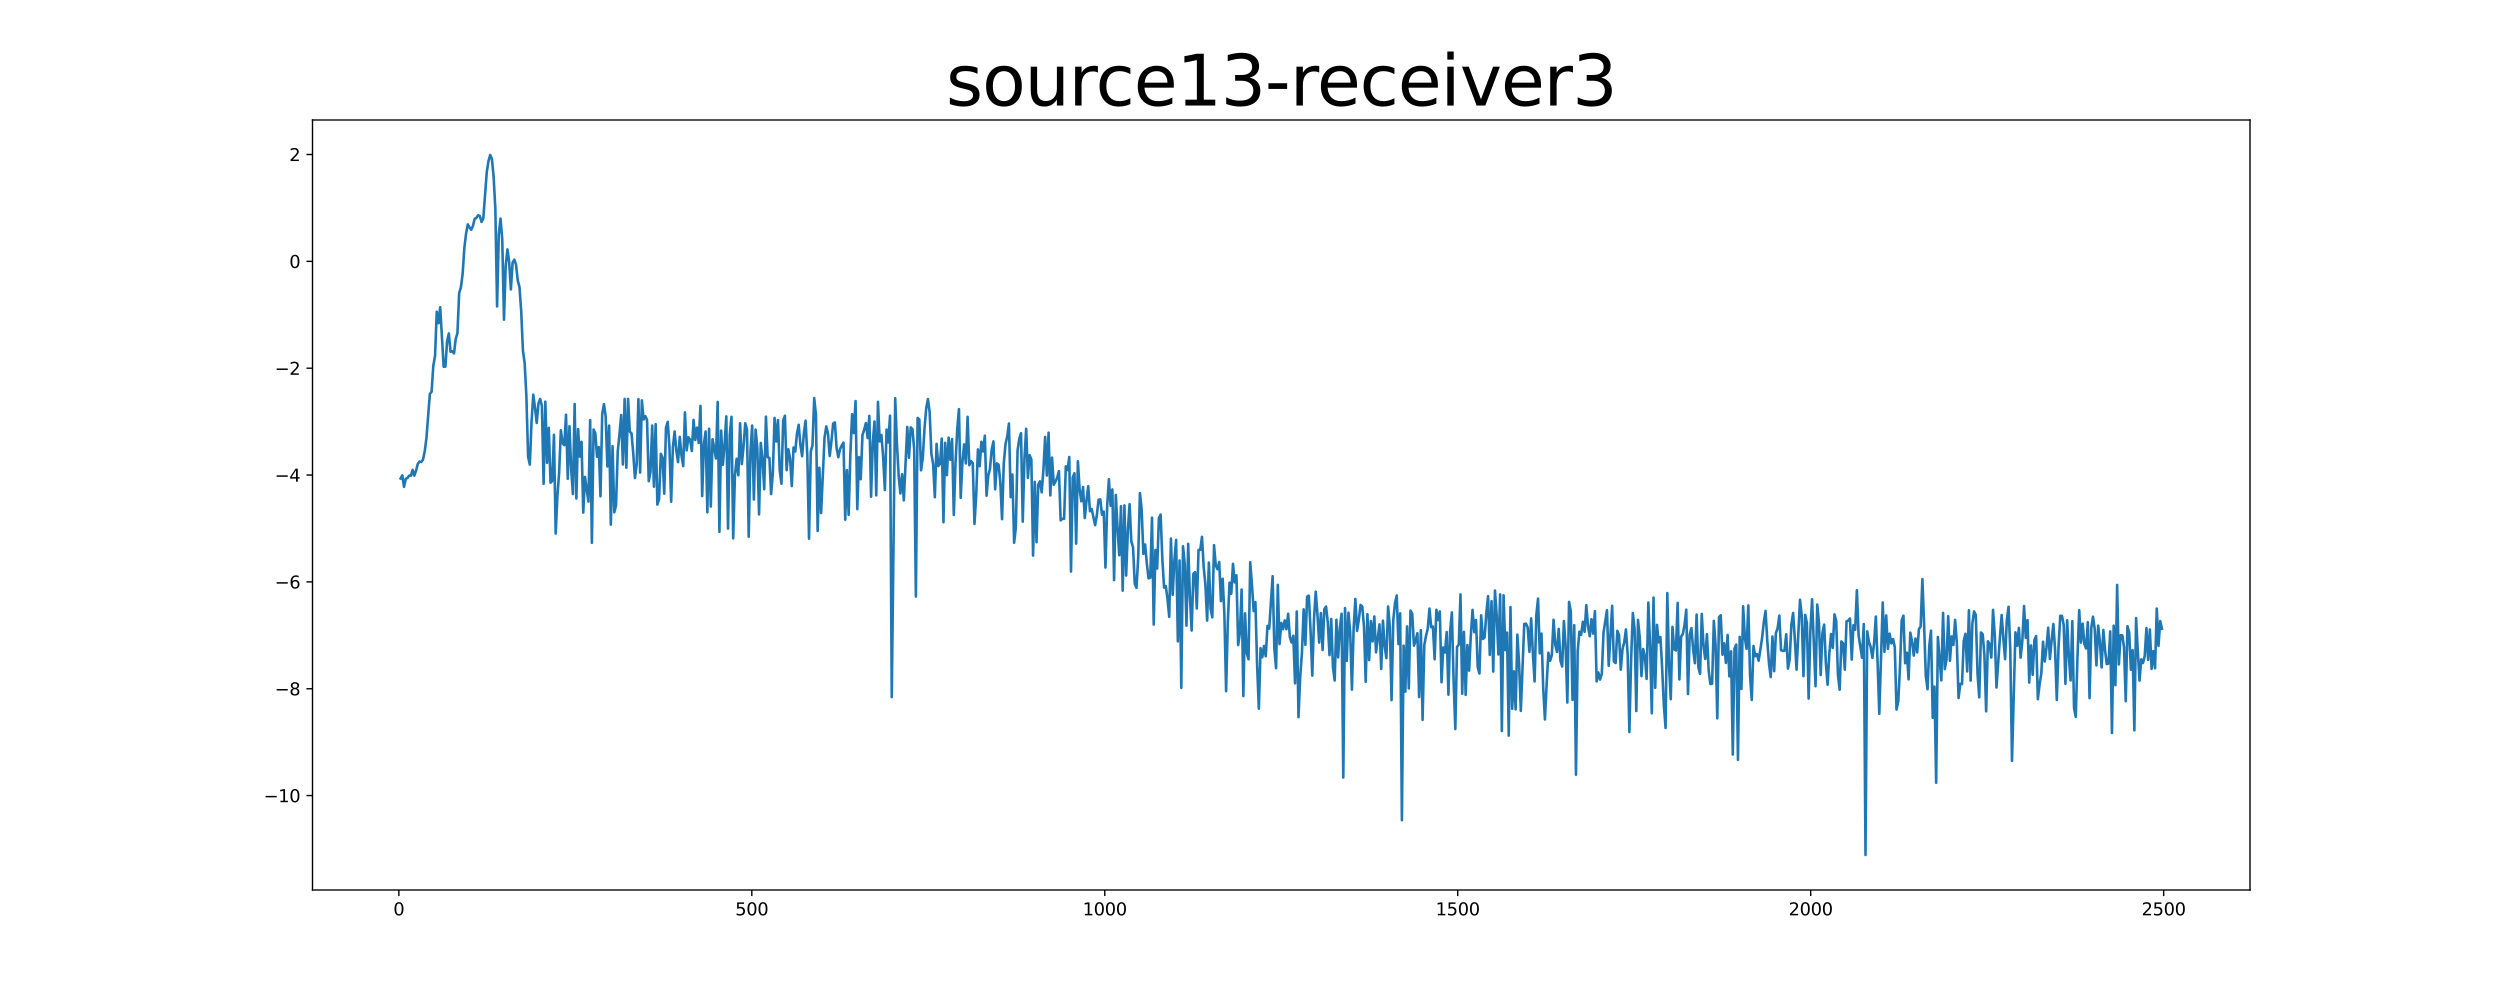 <?xml version="1.0" encoding="utf-8" standalone="no"?>
<!DOCTYPE svg PUBLIC "-//W3C//DTD SVG 1.1//EN"
  "http://www.w3.org/Graphics/SVG/1.1/DTD/svg11.dtd">
<svg xmlns:xlink="http://www.w3.org/1999/xlink" width="1440pt" height="576pt" viewBox="0 0 1440 576" xmlns="http://www.w3.org/2000/svg" version="1.1">
 <defs>
  <style type="text/css">*{stroke-linejoin: round; stroke-linecap: butt}</style>
 </defs>
 <g id="figure_1">
  <g id="patch_1">
   <path d="M 0 576 
L 1440 576 
L 1440 0 
L 0 0 
z
" style="fill: #ffffff"/>
  </g>
  <g id="axes_1">
   <g id="patch_2">
    <path d="M 180 512.64 
L 1296 512.64 
L 1296 69.12 
L 180 69.12 
z
" style="fill: #ffffff"/>
   </g>
   <g id="matplotlib.axis_1">
    <g id="xtick_1">
     <g id="line2d_1">
      <defs>
       <path id="m4613273166" d="M 0 0 
L 0 3.5 
" style="stroke: #000000; stroke-width: 0.8"/>
      </defs>
      <g>
       <use xlink:href="#m4613273166" x="229.735" y="512.64" style="stroke: #000000; stroke-width: 0.8"/>
      </g>
     </g>
     <g id="text_1">
      <!-- 0 -->
      <g transform="translate(226.553 527.238) scale(0.1 -0.1)">
       <defs>
        <path id="DejaVuSans-30" d="M 2034 4250 
Q 1547 4250 1301 3770 
Q 1056 3291 1056 2328 
Q 1056 1369 1301 889 
Q 1547 409 2034 409 
Q 2525 409 2770 889 
Q 3016 1369 3016 2328 
Q 3016 3291 2770 3770 
Q 2525 4250 2034 4250 
z
M 2034 4750 
Q 2819 4750 3233 4129 
Q 3647 3509 3647 2328 
Q 3647 1150 3233 529 
Q 2819 -91 2034 -91 
Q 1250 -91 836 529 
Q 422 1150 422 2328 
Q 422 3509 836 4129 
Q 1250 4750 2034 4750 
z
" transform="scale(0.016)"/>
       </defs>
       <use xlink:href="#DejaVuSans-30"/>
      </g>
     </g>
    </g>
    <g id="xtick_2">
     <g id="line2d_2">
      <g>
       <use xlink:href="#m4613273166" x="433.041" y="512.64" style="stroke: #000000; stroke-width: 0.8"/>
      </g>
     </g>
     <g id="text_2">
      <!-- 500 -->
      <g transform="translate(423.497 527.238) scale(0.1 -0.1)">
       <defs>
        <path id="DejaVuSans-35" d="M 691 4666 
L 3169 4666 
L 3169 4134 
L 1269 4134 
L 1269 2991 
Q 1406 3038 1543 3061 
Q 1681 3084 1819 3084 
Q 2600 3084 3056 2656 
Q 3513 2228 3513 1497 
Q 3513 744 3044 326 
Q 2575 -91 1722 -91 
Q 1428 -91 1123 -41 
Q 819 9 494 109 
L 494 744 
Q 775 591 1075 516 
Q 1375 441 1709 441 
Q 2250 441 2565 725 
Q 2881 1009 2881 1497 
Q 2881 1984 2565 2268 
Q 2250 2553 1709 2553 
Q 1456 2553 1204 2497 
Q 953 2441 691 2322 
L 691 4666 
z
" transform="scale(0.016)"/>
       </defs>
       <use xlink:href="#DejaVuSans-35"/>
       <use xlink:href="#DejaVuSans-30" x="63.623"/>
       <use xlink:href="#DejaVuSans-30" x="127.246"/>
      </g>
     </g>
    </g>
    <g id="xtick_3">
     <g id="line2d_3">
      <g>
       <use xlink:href="#m4613273166" x="636.347" y="512.64" style="stroke: #000000; stroke-width: 0.8"/>
      </g>
     </g>
     <g id="text_3">
      <!-- 1000 -->
      <g transform="translate(623.622 527.238) scale(0.1 -0.1)">
       <defs>
        <path id="DejaVuSans-31" d="M 794 531 
L 1825 531 
L 1825 4091 
L 703 3866 
L 703 4441 
L 1819 4666 
L 2450 4666 
L 2450 531 
L 3481 531 
L 3481 0 
L 794 0 
L 794 531 
z
" transform="scale(0.016)"/>
       </defs>
       <use xlink:href="#DejaVuSans-31"/>
       <use xlink:href="#DejaVuSans-30" x="63.623"/>
       <use xlink:href="#DejaVuSans-30" x="127.246"/>
       <use xlink:href="#DejaVuSans-30" x="190.869"/>
      </g>
     </g>
    </g>
    <g id="xtick_4">
     <g id="line2d_4">
      <g>
       <use xlink:href="#m4613273166" x="839.653" y="512.64" style="stroke: #000000; stroke-width: 0.8"/>
      </g>
     </g>
     <g id="text_4">
      <!-- 1500 -->
      <g transform="translate(826.928 527.238) scale(0.1 -0.1)">
       <use xlink:href="#DejaVuSans-31"/>
       <use xlink:href="#DejaVuSans-35" x="63.623"/>
       <use xlink:href="#DejaVuSans-30" x="127.246"/>
       <use xlink:href="#DejaVuSans-30" x="190.869"/>
      </g>
     </g>
    </g>
    <g id="xtick_5">
     <g id="line2d_5">
      <g>
       <use xlink:href="#m4613273166" x="1042.959" y="512.64" style="stroke: #000000; stroke-width: 0.8"/>
      </g>
     </g>
     <g id="text_5">
      <!-- 2000 -->
      <g transform="translate(1030.234 527.238) scale(0.1 -0.1)">
       <defs>
        <path id="DejaVuSans-32" d="M 1228 531 
L 3431 531 
L 3431 0 
L 469 0 
L 469 531 
Q 828 903 1448 1529 
Q 2069 2156 2228 2338 
Q 2531 2678 2651 2914 
Q 2772 3150 2772 3378 
Q 2772 3750 2511 3984 
Q 2250 4219 1831 4219 
Q 1534 4219 1204 4116 
Q 875 4013 500 3803 
L 500 4441 
Q 881 4594 1212 4672 
Q 1544 4750 1819 4750 
Q 2544 4750 2975 4387 
Q 3406 4025 3406 3419 
Q 3406 3131 3298 2873 
Q 3191 2616 2906 2266 
Q 2828 2175 2409 1742 
Q 1991 1309 1228 531 
z
" transform="scale(0.016)"/>
       </defs>
       <use xlink:href="#DejaVuSans-32"/>
       <use xlink:href="#DejaVuSans-30" x="63.623"/>
       <use xlink:href="#DejaVuSans-30" x="127.246"/>
       <use xlink:href="#DejaVuSans-30" x="190.869"/>
      </g>
     </g>
    </g>
    <g id="xtick_6">
     <g id="line2d_6">
      <g>
       <use xlink:href="#m4613273166" x="1246.265" y="512.64" style="stroke: #000000; stroke-width: 0.8"/>
      </g>
     </g>
     <g id="text_6">
      <!-- 2500 -->
      <g transform="translate(1233.54 527.238) scale(0.1 -0.1)">
       <use xlink:href="#DejaVuSans-32"/>
       <use xlink:href="#DejaVuSans-35" x="63.623"/>
       <use xlink:href="#DejaVuSans-30" x="127.246"/>
       <use xlink:href="#DejaVuSans-30" x="190.869"/>
      </g>
     </g>
    </g>
   </g>
   <g id="matplotlib.axis_2">
    <g id="ytick_1">
     <g id="line2d_7">
      <defs>
       <path id="mbf1275a3af" d="M 0 0 
L -3.5 0 
" style="stroke: #000000; stroke-width: 0.8"/>
      </defs>
      <g>
       <use xlink:href="#mbf1275a3af" x="180" y="458.258" style="stroke: #000000; stroke-width: 0.8"/>
      </g>
     </g>
     <g id="text_7">
      <!-- −10 -->
      <g transform="translate(151.895 462.058) scale(0.1 -0.1)">
       <defs>
        <path id="DejaVuSans-2212" d="M 678 2272 
L 4684 2272 
L 4684 1741 
L 678 1741 
L 678 2272 
z
" transform="scale(0.016)"/>
       </defs>
       <use xlink:href="#DejaVuSans-2212"/>
       <use xlink:href="#DejaVuSans-31" x="83.789"/>
       <use xlink:href="#DejaVuSans-30" x="147.412"/>
      </g>
     </g>
    </g>
    <g id="ytick_2">
     <g id="line2d_8">
      <g>
       <use xlink:href="#mbf1275a3af" x="180" y="396.714" style="stroke: #000000; stroke-width: 0.8"/>
      </g>
     </g>
     <g id="text_8">
      <!-- −8 -->
      <g transform="translate(158.258 400.513) scale(0.1 -0.1)">
       <defs>
        <path id="DejaVuSans-38" d="M 2034 2216 
Q 1584 2216 1326 1975 
Q 1069 1734 1069 1313 
Q 1069 891 1326 650 
Q 1584 409 2034 409 
Q 2484 409 2743 651 
Q 3003 894 3003 1313 
Q 3003 1734 2745 1975 
Q 2488 2216 2034 2216 
z
M 1403 2484 
Q 997 2584 770 2862 
Q 544 3141 544 3541 
Q 544 4100 942 4425 
Q 1341 4750 2034 4750 
Q 2731 4750 3128 4425 
Q 3525 4100 3525 3541 
Q 3525 3141 3298 2862 
Q 3072 2584 2669 2484 
Q 3125 2378 3379 2068 
Q 3634 1759 3634 1313 
Q 3634 634 3220 271 
Q 2806 -91 2034 -91 
Q 1263 -91 848 271 
Q 434 634 434 1313 
Q 434 1759 690 2068 
Q 947 2378 1403 2484 
z
M 1172 3481 
Q 1172 3119 1398 2916 
Q 1625 2713 2034 2713 
Q 2441 2713 2670 2916 
Q 2900 3119 2900 3481 
Q 2900 3844 2670 4047 
Q 2441 4250 2034 4250 
Q 1625 4250 1398 4047 
Q 1172 3844 1172 3481 
z
" transform="scale(0.016)"/>
       </defs>
       <use xlink:href="#DejaVuSans-2212"/>
       <use xlink:href="#DejaVuSans-38" x="83.789"/>
      </g>
     </g>
    </g>
    <g id="ytick_3">
     <g id="line2d_9">
      <g>
       <use xlink:href="#mbf1275a3af" x="180" y="335.17" style="stroke: #000000; stroke-width: 0.8"/>
      </g>
     </g>
     <g id="text_9">
      <!-- −6 -->
      <g transform="translate(158.258 338.969) scale(0.1 -0.1)">
       <defs>
        <path id="DejaVuSans-36" d="M 2113 2584 
Q 1688 2584 1439 2293 
Q 1191 2003 1191 1497 
Q 1191 994 1439 701 
Q 1688 409 2113 409 
Q 2538 409 2786 701 
Q 3034 994 3034 1497 
Q 3034 2003 2786 2293 
Q 2538 2584 2113 2584 
z
M 3366 4563 
L 3366 3988 
Q 3128 4100 2886 4159 
Q 2644 4219 2406 4219 
Q 1781 4219 1451 3797 
Q 1122 3375 1075 2522 
Q 1259 2794 1537 2939 
Q 1816 3084 2150 3084 
Q 2853 3084 3261 2657 
Q 3669 2231 3669 1497 
Q 3669 778 3244 343 
Q 2819 -91 2113 -91 
Q 1303 -91 875 529 
Q 447 1150 447 2328 
Q 447 3434 972 4092 
Q 1497 4750 2381 4750 
Q 2619 4750 2861 4703 
Q 3103 4656 3366 4563 
z
" transform="scale(0.016)"/>
       </defs>
       <use xlink:href="#DejaVuSans-2212"/>
       <use xlink:href="#DejaVuSans-36" x="83.789"/>
      </g>
     </g>
    </g>
    <g id="ytick_4">
     <g id="line2d_10">
      <g>
       <use xlink:href="#mbf1275a3af" x="180" y="273.626" style="stroke: #000000; stroke-width: 0.8"/>
      </g>
     </g>
     <g id="text_10">
      <!-- −4 -->
      <g transform="translate(158.258 277.425) scale(0.1 -0.1)">
       <defs>
        <path id="DejaVuSans-34" d="M 2419 4116 
L 825 1625 
L 2419 1625 
L 2419 4116 
z
M 2253 4666 
L 3047 4666 
L 3047 1625 
L 3713 1625 
L 3713 1100 
L 3047 1100 
L 3047 0 
L 2419 0 
L 2419 1100 
L 313 1100 
L 313 1709 
L 2253 4666 
z
" transform="scale(0.016)"/>
       </defs>
       <use xlink:href="#DejaVuSans-2212"/>
       <use xlink:href="#DejaVuSans-34" x="83.789"/>
      </g>
     </g>
    </g>
    <g id="ytick_5">
     <g id="line2d_11">
      <g>
       <use xlink:href="#mbf1275a3af" x="180" y="212.082" style="stroke: #000000; stroke-width: 0.8"/>
      </g>
     </g>
     <g id="text_11">
      <!-- −2 -->
      <g transform="translate(158.258 215.881) scale(0.1 -0.1)">
       <use xlink:href="#DejaVuSans-2212"/>
       <use xlink:href="#DejaVuSans-32" x="83.789"/>
      </g>
     </g>
    </g>
    <g id="ytick_6">
     <g id="line2d_12">
      <g>
       <use xlink:href="#mbf1275a3af" x="180" y="150.537" style="stroke: #000000; stroke-width: 0.8"/>
      </g>
     </g>
     <g id="text_12">
      <!-- 0 -->
      <g transform="translate(166.637 154.337) scale(0.1 -0.1)">
       <use xlink:href="#DejaVuSans-30"/>
      </g>
     </g>
    </g>
    <g id="ytick_7">
     <g id="line2d_13">
      <g>
       <use xlink:href="#mbf1275a3af" x="180" y="88.993" style="stroke: #000000; stroke-width: 0.8"/>
      </g>
     </g>
     <g id="text_13">
      <!-- 2 -->
      <g transform="translate(166.637 92.792) scale(0.1 -0.1)">
       <use xlink:href="#DejaVuSans-32"/>
      </g>
     </g>
    </g>
   </g>
   <g id="line2d_14">
    <path d="M 230.727 275.616 
L 231.72 273.805 
L 232.713 280.452 
L 233.705 275.854 
L 234.698 275.276 
L 235.691 273.962 
L 236.684 273.976 
L 237.676 270.625 
L 238.669 273.94 
L 239.662 271.049 
L 240.654 267.219 
L 241.647 265.867 
L 242.64 266.117 
L 243.632 264.792 
L 244.625 260.074 
L 245.618 252.399 
L 247.603 226.921 
L 248.596 225.664 
L 249.589 210.634 
L 250.581 205.071 
L 251.574 179.538 
L 252.567 186.148 
L 253.56 176.986 
L 255.545 211.221 
L 256.538 211.164 
L 257.53 196.509 
L 258.523 192.07 
L 259.516 202.626 
L 260.508 202.323 
L 261.501 203.585 
L 262.494 195.269 
L 263.487 191.807 
L 264.479 168.723 
L 265.472 165.566 
L 266.465 157.926 
L 267.457 142.829 
L 268.45 134.64 
L 269.443 129.23 
L 270.436 130.998 
L 271.428 132.33 
L 272.421 130.073 
L 273.414 126.033 
L 274.406 125.492 
L 275.399 123.949 
L 276.392 124.443 
L 277.384 127.847 
L 278.377 125.806 
L 280.363 99.285 
L 281.355 92.773 
L 282.348 89.28 
L 283.341 91.595 
L 284.333 101.843 
L 285.326 120.62 
L 286.319 176.502 
L 287.312 134.793 
L 288.304 125.926 
L 289.297 137.912 
L 290.29 184.144 
L 291.282 153.213 
L 292.275 143.647 
L 293.268 150.799 
L 294.26 166.701 
L 295.253 151.251 
L 296.246 149.586 
L 297.239 152.446 
L 298.231 161.569 
L 299.224 165.359 
L 300.217 179.361 
L 301.209 201.913 
L 302.202 209.262 
L 303.195 228.208 
L 304.188 263.118 
L 305.18 267.603 
L 306.173 242.84 
L 307.166 227.322 
L 308.158 234.778 
L 309.151 243.618 
L 310.144 232.434 
L 311.136 229.789 
L 312.129 233.797 
L 313.122 278.703 
L 314.115 231.35 
L 315.107 266.574 
L 316.1 246.42 
L 317.093 278.029 
L 318.085 276.961 
L 319.078 250.458 
L 320.071 307.296 
L 321.064 285.656 
L 322.056 272.347 
L 323.049 247.849 
L 324.042 255.267 
L 325.034 256.419 
L 326.027 238.868 
L 327.02 275.746 
L 328.012 245.495 
L 329.005 270.502 
L 329.998 284.583 
L 330.991 232.709 
L 331.983 287.124 
L 332.976 247.135 
L 333.969 263.009 
L 334.961 254.509 
L 335.954 295.255 
L 336.947 274.706 
L 338.932 288.95 
L 339.925 241.991 
L 340.918 312.683 
L 341.91 247.398 
L 342.903 249.509 
L 343.896 263.096 
L 344.888 257.527 
L 345.881 285.869 
L 346.874 238.488 
L 347.867 232.773 
L 348.859 239.749 
L 349.852 268.672 
L 350.845 245.151 
L 351.837 302.169 
L 352.83 257.004 
L 353.823 295.113 
L 354.816 291.173 
L 355.808 260.097 
L 356.801 250.311 
L 357.794 239.056 
L 358.786 267.546 
L 359.779 229.775 
L 360.772 269.396 
L 361.764 229.796 
L 362.757 248.664 
L 363.75 249.56 
L 364.743 261.113 
L 365.735 275.357 
L 366.728 267.47 
L 367.721 229.894 
L 368.713 272.201 
L 369.706 230.591 
L 370.699 241.619 
L 371.692 239.67 
L 372.684 241.824 
L 373.677 277.164 
L 374.67 271.854 
L 375.662 245.107 
L 376.655 280.309 
L 377.648 244.3 
L 378.64 290.64 
L 379.633 287.4 
L 380.626 261.409 
L 381.619 263.555 
L 382.611 284.35 
L 383.604 246.277 
L 384.597 242.994 
L 385.589 257.263 
L 386.582 289.011 
L 387.575 257.695 
L 388.568 248.532 
L 389.56 259.487 
L 390.553 266.187 
L 391.546 251.658 
L 392.538 262.401 
L 393.531 268.473 
L 394.524 237.549 
L 395.516 259.412 
L 396.509 251.878 
L 397.502 253.266 
L 398.495 259.773 
L 399.487 241.875 
L 400.48 253.452 
L 401.473 246.349 
L 402.465 255.114 
L 403.458 233.774 
L 404.451 285.729 
L 405.444 255.818 
L 406.436 248.52 
L 407.429 295.104 
L 408.422 246.995 
L 409.414 291.765 
L 410.407 253.023 
L 411.4 258.119 
L 412.392 264.053 
L 413.385 231.52 
L 414.378 306.35 
L 415.371 248.011 
L 416.363 267.73 
L 417.356 255.975 
L 418.349 239.845 
L 419.341 304.475 
L 420.334 250.529 
L 421.327 240.1 
L 422.32 310.109 
L 423.312 273.97 
L 424.305 264.262 
L 425.298 273.77 
L 426.29 243.796 
L 427.283 267.302 
L 428.276 257.352 
L 429.268 243.791 
L 430.261 247.432 
L 431.254 309.139 
L 432.247 260.244 
L 433.239 245.137 
L 434.232 287.718 
L 435.225 247.427 
L 436.217 258.157 
L 437.21 296.285 
L 438.203 255.145 
L 439.196 264.799 
L 440.188 281.794 
L 441.181 239.987 
L 442.174 263.373 
L 443.166 263.735 
L 444.159 284.593 
L 445.152 272.285 
L 446.144 240.722 
L 447.137 254.303 
L 448.13 241.979 
L 449.123 270.944 
L 450.115 278.653 
L 451.108 242.269 
L 452.101 239.475 
L 453.093 270.84 
L 454.086 258.769 
L 455.079 264.226 
L 456.072 279.976 
L 457.064 257.797 
L 458.057 260.071 
L 459.05 249.836 
L 460.042 244.664 
L 461.035 256.285 
L 462.028 262.788 
L 463.02 249.604 
L 464.013 242.3 
L 465.006 262.41 
L 465.999 310.274 
L 466.991 260.124 
L 467.984 256.533 
L 468.977 229.327 
L 469.969 238.684 
L 470.962 305.821 
L 471.955 269.423 
L 472.948 295.527 
L 474.933 252.058 
L 475.926 245.61 
L 476.918 249.644 
L 477.911 262.688 
L 478.904 254.173 
L 479.896 243.963 
L 480.889 243.317 
L 481.882 258.123 
L 482.875 263.354 
L 483.867 258.646 
L 484.86 256.571 
L 485.853 254.957 
L 486.845 299.344 
L 487.838 270.862 
L 488.831 296.522 
L 489.824 261.022 
L 490.816 238.581 
L 491.809 249.475 
L 492.802 231.037 
L 493.794 293.267 
L 494.787 263.306 
L 495.78 276.03 
L 496.772 250.661 
L 497.765 247.493 
L 498.758 243.676 
L 499.751 252.318 
L 500.743 239.55 
L 501.736 286.134 
L 502.729 254.761 
L 503.721 242.785 
L 504.714 285.33 
L 505.707 231.484 
L 506.7 254.275 
L 507.692 250.577 
L 508.685 263.123 
L 509.678 282.236 
L 510.67 247.424 
L 511.663 254.865 
L 512.656 239.431 
L 513.648 401.536 
L 515.634 229.359 
L 516.627 255.538 
L 517.619 273.845 
L 518.612 284.22 
L 519.605 273.184 
L 520.597 288.217 
L 522.583 245.92 
L 523.576 263.641 
L 524.568 246.183 
L 525.561 247.147 
L 526.554 258.61 
L 527.546 343.597 
L 528.539 240.743 
L 529.532 241.551 
L 530.524 270.902 
L 531.517 263.68 
L 532.51 246.777 
L 533.503 235.157 
L 534.495 229.862 
L 535.488 237.598 
L 536.481 261.396 
L 537.473 267.25 
L 538.466 286.409 
L 539.459 255.684 
L 540.452 268.439 
L 541.444 267.254 
L 542.437 252.613 
L 543.43 300.805 
L 544.422 255.025 
L 545.415 273.686 
L 546.408 252.062 
L 547.4 264.822 
L 548.393 252.869 
L 549.386 296.645 
L 550.379 266.581 
L 551.371 247.147 
L 552.364 235.669 
L 553.357 286.774 
L 554.349 266.076 
L 555.342 255.959 
L 556.335 266.921 
L 557.328 240.096 
L 558.32 267.953 
L 559.313 265.593 
L 560.306 266.684 
L 561.298 301.789 
L 562.291 285.29 
L 563.284 258.869 
L 564.276 268.524 
L 565.269 254.459 
L 566.262 260.071 
L 567.255 250.946 
L 568.247 285.517 
L 569.24 273.938 
L 570.233 270.006 
L 571.225 258.852 
L 572.218 254.246 
L 573.211 281.828 
L 574.204 266.894 
L 575.196 267.726 
L 576.189 278.088 
L 577.182 299.052 
L 578.174 266.903 
L 579.167 255.788 
L 580.16 251.372 
L 581.152 243.941 
L 582.145 286.359 
L 583.138 273.339 
L 584.131 312.636 
L 585.123 303.934 
L 586.116 259.518 
L 587.109 252.804 
L 588.101 249.499 
L 589.094 300.473 
L 590.087 263.925 
L 591.08 246.984 
L 592.072 275.229 
L 593.065 262.143 
L 594.058 264.642 
L 595.05 319.995 
L 596.043 277.561 
L 597.036 312.321 
L 598.028 279.122 
L 599.021 277.226 
L 600.014 283.603 
L 601.007 270.452 
L 601.999 251.686 
L 602.992 273.886 
L 603.985 249.22 
L 604.977 285.355 
L 605.97 263.583 
L 606.963 279.218 
L 607.956 277.382 
L 608.948 275.135 
L 609.941 271.396 
L 610.934 299.741 
L 611.926 298.816 
L 612.919 298.867 
L 613.912 268.61 
L 614.904 270.784 
L 615.897 263.246 
L 616.89 329.208 
L 617.883 274.976 
L 618.875 272.595 
L 619.868 313.126 
L 620.861 265.706 
L 621.853 281.913 
L 622.846 288.77 
L 623.839 280.524 
L 624.832 298.398 
L 625.824 288.313 
L 626.817 280.024 
L 627.81 294.466 
L 628.802 293.169 
L 630.788 302.505 
L 631.78 296.706 
L 632.773 287.834 
L 633.766 287.658 
L 634.759 296.497 
L 635.751 294.671 
L 636.744 326.904 
L 637.737 291.224 
L 638.729 276.019 
L 639.722 291.332 
L 640.715 281.92 
L 641.708 334.112 
L 642.7 285.102 
L 643.693 303.981 
L 644.686 319.828 
L 645.678 291.544 
L 646.671 340.23 
L 647.664 291.13 
L 648.656 331.497 
L 649.649 305.384 
L 650.642 290.413 
L 651.635 311.838 
L 652.627 315.232 
L 653.62 336.188 
L 654.613 338.632 
L 655.605 321.189 
L 656.598 284.003 
L 657.591 293.406 
L 658.584 319.016 
L 659.576 313.624 
L 660.569 324.486 
L 661.562 333.108 
L 662.554 332.845 
L 663.547 298.145 
L 664.54 359.749 
L 665.532 316.772 
L 666.525 327.473 
L 667.518 298.35 
L 668.511 296.393 
L 669.503 321.839 
L 670.496 338.473 
L 671.489 337.564 
L 672.481 345.046 
L 673.474 355.323 
L 674.467 310.245 
L 675.46 342.63 
L 676.452 322.714 
L 677.445 310.975 
L 678.438 369.449 
L 679.43 322.831 
L 680.423 396.2 
L 681.416 314.671 
L 682.408 324.864 
L 683.401 360.366 
L 684.394 313.257 
L 685.387 343.68 
L 686.379 363.196 
L 687.372 330.514 
L 688.365 329.568 
L 689.357 350.496 
L 690.35 316.806 
L 691.343 316.716 
L 692.336 309.205 
L 693.328 326.789 
L 694.321 336.839 
L 695.314 357.435 
L 696.306 324.053 
L 697.299 350.655 
L 698.292 355.61 
L 699.284 314.008 
L 700.277 325.721 
L 701.27 327.888 
L 702.263 323.701 
L 703.255 346.23 
L 704.248 333.322 
L 705.241 353.603 
L 706.233 398.11 
L 707.226 358.243 
L 708.219 335.634 
L 709.212 341.993 
L 710.204 324.755 
L 711.197 335.481 
L 712.19 331.372 
L 713.182 371.543 
L 714.175 364.473 
L 715.168 339.555 
L 716.16 400.936 
L 717.153 353.285 
L 718.146 376.147 
L 719.139 379.742 
L 720.131 323.806 
L 721.124 336.807 
L 722.117 351.944 
L 723.109 346.809 
L 724.102 383.402 
L 725.095 408.207 
L 726.088 373.362 
L 727.08 378.58 
L 728.073 372.069 
L 729.066 378.003 
L 730.058 360.517 
L 731.051 362.136 
L 733.036 331.885 
L 734.029 373.448 
L 735.022 384.886 
L 736.015 336.88 
L 737.007 370.986 
L 738 358.799 
L 738.993 362.394 
L 739.985 357.35 
L 740.978 362.427 
L 741.971 353.522 
L 742.964 366.973 
L 743.956 370.099 
L 744.949 366.217 
L 745.942 393.578 
L 746.934 352.229 
L 747.927 413.072 
L 748.92 389.677 
L 749.912 376.135 
L 750.905 350.972 
L 751.898 371.452 
L 752.891 343.672 
L 753.883 343.104 
L 754.876 363.173 
L 755.869 389.134 
L 756.861 356.603 
L 757.854 340.801 
L 758.847 353.766 
L 759.84 370.135 
L 760.832 353.131 
L 761.825 374.396 
L 762.818 350.805 
L 763.81 349.374 
L 764.803 358.517 
L 765.796 377.351 
L 766.788 356.569 
L 767.781 384.207 
L 768.774 391.978 
L 769.767 356.97 
L 770.759 378.668 
L 771.752 361.757 
L 772.745 353.502 
L 773.737 447.858 
L 774.73 350.279 
L 775.723 380.713 
L 776.716 352.92 
L 777.708 364.342 
L 778.701 397.234 
L 779.694 361.958 
L 780.686 344.989 
L 781.679 363.393 
L 782.672 356.977 
L 783.664 348.448 
L 784.657 349.294 
L 785.65 360.718 
L 786.643 392.707 
L 787.635 353.768 
L 788.628 380.185 
L 789.621 357.725 
L 790.613 369.459 
L 791.606 355.083 
L 792.599 375.738 
L 794.584 359.638 
L 795.577 385.337 
L 796.57 357.525 
L 797.562 372.213 
L 798.555 379.092 
L 799.548 349.332 
L 800.54 361.287 
L 801.533 403.278 
L 802.526 357.204 
L 803.519 347.478 
L 804.511 342.995 
L 805.504 370.979 
L 806.497 353.281 
L 807.489 472.447 
L 808.482 371.894 
L 809.475 398.381 
L 810.468 360.812 
L 811.46 396.544 
L 812.453 351.685 
L 813.446 353.543 
L 814.438 371.895 
L 815.431 368.857 
L 816.424 364.698 
L 817.416 401.52 
L 818.409 362.993 
L 819.402 414.653 
L 820.395 371.631 
L 821.387 366.228 
L 822.38 362.133 
L 823.373 350.549 
L 824.365 361.264 
L 825.358 360.922 
L 826.351 379.724 
L 827.344 351.259 
L 828.336 357.158 
L 829.329 352.178 
L 830.322 392.981 
L 831.314 372.933 
L 832.307 375.868 
L 833.3 364.07 
L 834.292 400.154 
L 835.285 363.44 
L 836.278 352.725 
L 837.271 391.829 
L 838.263 419.936 
L 839.256 372.63 
L 840.249 371.323 
L 841.241 342.392 
L 842.234 399.605 
L 843.227 363.981 
L 844.22 400.254 
L 845.212 371.541 
L 846.205 386.276 
L 847.198 366.083 
L 848.19 351.274 
L 849.183 364.128 
L 850.176 357.137 
L 851.168 384.278 
L 852.161 387.96 
L 853.154 354.439 
L 854.147 368.039 
L 855.139 367.146 
L 856.132 352.975 
L 857.125 343.377 
L 858.117 377.225 
L 859.11 346.263 
L 860.103 386.826 
L 861.096 340.159 
L 862.088 354.51 
L 863.081 376.978 
L 864.074 342.388 
L 865.066 421.07 
L 866.059 342.892 
L 867.052 374.489 
L 868.044 364.377 
L 869.037 423.736 
L 870.03 349.653 
L 871.023 408.264 
L 872.015 386.711 
L 873.008 408.583 
L 874.001 365.542 
L 874.993 382.264 
L 875.986 409.481 
L 877.972 359.385 
L 878.964 359.226 
L 879.957 361.447 
L 880.95 375.453 
L 881.942 356.2 
L 882.935 376.462 
L 883.928 392.529 
L 884.92 354.421 
L 885.913 344.799 
L 886.906 376.297 
L 887.899 364.938 
L 888.891 396.475 
L 889.884 414.416 
L 890.877 393.934 
L 891.869 375.941 
L 892.862 380.63 
L 893.855 377.361 
L 894.848 356.969 
L 895.84 371.441 
L 896.833 375.517 
L 897.826 362.227 
L 898.818 380.535 
L 899.811 383.902 
L 900.804 357.708 
L 901.796 372.409 
L 902.789 404.658 
L 903.782 346.68 
L 904.775 352.117 
L 905.767 403.107 
L 906.76 360.11 
L 907.753 446.233 
L 908.745 375.082 
L 909.738 363.885 
L 910.731 365.695 
L 911.724 358.175 
L 912.716 363.936 
L 913.709 348.563 
L 914.702 360.878 
L 915.694 366.493 
L 916.687 356.638 
L 917.68 364.953 
L 918.672 351.985 
L 919.665 392.506 
L 920.658 387.335 
L 921.651 391.442 
L 922.643 388.107 
L 923.636 364.298 
L 925.621 351.483 
L 926.614 383.501 
L 928.6 348.946 
L 929.592 381.043 
L 930.585 381.921 
L 931.578 363.355 
L 932.57 365.879 
L 933.563 385.722 
L 934.556 373.964 
L 935.548 369.988 
L 936.541 362.548 
L 937.534 377.011 
L 938.527 421.629 
L 939.519 379.812 
L 940.512 353.1 
L 941.505 362.106 
L 942.497 409.538 
L 943.49 357.064 
L 944.483 367.052 
L 945.476 389.446 
L 946.468 373.859 
L 947.461 378.208 
L 948.454 391.039 
L 949.446 347.064 
L 950.439 371.577 
L 951.432 410.863 
L 952.424 344.212 
L 953.417 396.185 
L 954.41 359.91 
L 955.403 370.002 
L 956.395 366.916 
L 957.388 384.829 
L 958.381 406.301 
L 959.373 419.284 
L 960.366 341.624 
L 961.359 383.302 
L 962.352 402.75 
L 963.344 361.09 
L 964.337 373.993 
L 965.33 374.69 
L 966.322 347.257 
L 967.315 391.352 
L 968.308 366.716 
L 969.3 365.252 
L 970.293 359.981 
L 971.286 351.158 
L 972.279 399.751 
L 973.271 365.43 
L 974.264 361.764 
L 975.257 374.148 
L 976.249 382.021 
L 977.242 354.003 
L 978.235 384.108 
L 979.228 388.154 
L 980.22 353.596 
L 981.213 371.935 
L 982.206 379.529 
L 983.198 365.287 
L 984.191 386.17 
L 985.184 394.052 
L 986.176 393.833 
L 987.169 357.635 
L 988.162 371.419 
L 989.155 413.775 
L 990.147 355.462 
L 991.14 354.393 
L 992.133 377.117 
L 993.125 370.537 
L 994.118 381.865 
L 995.111 365.715 
L 996.104 389.575 
L 997.096 375.175 
L 998.089 434.601 
L 999.082 373.548 
L 1000.074 371.273 
L 1001.067 437.688 
L 1002.06 366.84 
L 1003.052 396.805 
L 1004.045 349.231 
L 1005.038 367.538 
L 1006.031 373.743 
L 1007.023 348.713 
L 1008.016 388.735 
L 1009.009 403.162 
L 1010.001 372.096 
L 1010.994 377.956 
L 1011.987 376.722 
L 1012.98 380.562 
L 1014.965 367.474 
L 1015.958 358.362 
L 1016.95 351.86 
L 1017.943 368.825 
L 1018.936 382.21 
L 1019.928 389.984 
L 1020.921 366.613 
L 1021.914 386.6 
L 1022.907 364.711 
L 1023.899 361.828 
L 1024.892 354.603 
L 1025.885 374.529 
L 1026.877 374.962 
L 1027.87 374.77 
L 1028.863 365.342 
L 1029.856 385.148 
L 1030.848 379.791 
L 1031.841 359.647 
L 1032.834 353.064 
L 1033.826 368.204 
L 1034.819 385.733 
L 1036.804 345.425 
L 1037.797 354.531 
L 1038.79 389.49 
L 1039.783 354.179 
L 1040.775 358.871 
L 1041.768 402.354 
L 1042.761 363.698 
L 1043.753 345.181 
L 1045.739 395.274 
L 1046.732 348.236 
L 1047.724 358.733 
L 1048.717 388.804 
L 1049.71 364.72 
L 1050.702 359.777 
L 1051.695 381.959 
L 1052.688 394.426 
L 1053.68 376.773 
L 1054.673 365.213 
L 1055.666 373.205 
L 1056.659 353.862 
L 1057.651 357.634 
L 1058.644 388.526 
L 1059.637 397.262 
L 1060.629 369.456 
L 1061.622 370.586 
L 1062.615 385.729 
L 1063.608 357.852 
L 1064.6 357.476 
L 1065.593 356.24 
L 1066.586 379.899 
L 1067.578 360.133 
L 1068.571 362.718 
L 1069.564 339.987 
L 1070.556 366.002 
L 1072.542 378.874 
L 1073.535 359.436 
L 1074.527 492.48 
L 1075.52 363.674 
L 1076.513 369.753 
L 1077.505 372.641 
L 1078.498 378.944 
L 1079.491 370.322 
L 1080.484 355.139 
L 1081.476 380.98 
L 1082.469 411.195 
L 1084.454 347.041 
L 1085.447 375.468 
L 1086.44 354.501 
L 1087.432 373.759 
L 1088.425 364.998 
L 1089.418 370.573 
L 1090.411 368.113 
L 1091.403 372.861 
L 1092.396 408.692 
L 1093.389 404.041 
L 1094.381 384.49 
L 1095.374 357.337 
L 1096.367 354.619 
L 1097.36 382.024 
L 1098.352 375.935 
L 1099.345 391.299 
L 1100.338 364.396 
L 1101.33 369.438 
L 1102.323 377.626 
L 1103.316 367.794 
L 1104.308 375.792 
L 1105.301 362.333 
L 1106.294 360.858 
L 1107.287 333.55 
L 1108.279 359.913 
L 1109.272 389.33 
L 1110.265 396.99 
L 1111.257 372.022 
L 1112.25 363.253 
L 1113.243 413.435 
L 1114.236 395.463 
L 1115.228 450.878 
L 1116.221 366.891 
L 1118.206 391.869 
L 1119.199 353.019 
L 1120.192 385.393 
L 1121.184 380.061 
L 1122.177 354.909 
L 1123.17 380.613 
L 1124.163 366.587 
L 1125.155 371.487 
L 1126.148 357.048 
L 1127.141 370.509 
L 1128.133 402.095 
L 1129.126 393.898 
L 1130.119 394.01 
L 1131.112 369.157 
L 1132.104 365.038 
L 1133.097 386.736 
L 1134.09 351.509 
L 1135.082 392.047 
L 1136.075 359.288 
L 1137.068 352.156 
L 1138.06 354.206 
L 1139.053 388.042 
L 1140.046 401.664 
L 1141.039 364.313 
L 1142.031 365.298 
L 1143.024 377.401 
L 1144.017 409.729 
L 1145.009 369.364 
L 1146.002 370.971 
L 1146.995 378.754 
L 1147.988 351.27 
L 1148.98 365.685 
L 1149.973 396.008 
L 1151.958 367.219 
L 1152.951 354.252 
L 1153.944 367.991 
L 1154.936 379.651 
L 1155.929 357.159 
L 1156.922 349.499 
L 1157.915 374.044 
L 1158.907 438.276 
L 1160.893 364.238 
L 1161.885 371.996 
L 1162.878 361.679 
L 1163.871 378.798 
L 1164.864 369.062 
L 1165.856 349.062 
L 1166.849 367.401 
L 1167.842 357.21 
L 1168.834 393.17 
L 1169.827 371.763 
L 1170.82 388.699 
L 1171.812 368.675 
L 1172.805 366.354 
L 1173.798 402.747 
L 1174.791 394.168 
L 1175.783 388.028 
L 1176.776 369.649 
L 1177.769 381.011 
L 1178.761 373.165 
L 1179.754 361.568 
L 1180.747 379.599 
L 1181.74 368.731 
L 1182.732 359.421 
L 1183.725 374.092 
L 1184.718 403.175 
L 1185.71 372.988 
L 1186.703 354.697 
L 1187.696 354.757 
L 1188.688 359.961 
L 1189.681 393.874 
L 1190.674 357.299 
L 1191.667 378.429 
L 1192.659 391.957 
L 1193.652 357.809 
L 1194.645 407.851 
L 1195.637 412.909 
L 1196.63 378.052 
L 1197.623 351.435 
L 1198.616 370.138 
L 1199.608 359.229 
L 1200.601 370.926 
L 1201.594 373.512 
L 1202.586 358.4 
L 1203.579 402.149 
L 1204.572 361.736 
L 1205.564 355.198 
L 1206.557 362.277 
L 1207.55 383.303 
L 1208.543 360.365 
L 1209.535 369.663 
L 1210.528 384.432 
L 1211.521 362.88 
L 1212.513 374.559 
L 1213.506 382.541 
L 1214.499 382.166 
L 1215.492 363.707 
L 1216.484 422.222 
L 1217.477 360.367 
L 1218.47 394.678 
L 1219.462 336.904 
L 1220.455 382.714 
L 1221.448 365.953 
L 1222.44 365.941 
L 1223.433 372.751 
L 1224.426 403.886 
L 1225.419 360.705 
L 1226.411 364.377 
L 1227.404 385.776 
L 1228.397 374.467 
L 1229.389 420.684 
L 1230.382 356.025 
L 1231.375 375.254 
L 1232.368 392.016 
L 1233.36 379.801 
L 1234.353 381.878 
L 1235.346 377.907 
L 1236.338 361.8 
L 1237.331 380.059 
L 1238.324 362.587 
L 1239.316 385.303 
L 1240.309 375.045 
L 1241.302 384.923 
L 1242.295 350.521 
L 1243.287 372.017 
L 1244.28 357.726 
L 1245.273 362.136 
L 1245.273 362.136 
" clip-path="url(#p6b625a6862)" style="fill: none; stroke: #1f77b4; stroke-width: 1.5; stroke-linecap: square"/>
   </g>
   <g id="patch_3">
    <path d="M 180 512.64 
L 180 69.12 
" style="fill: none; stroke: #000000; stroke-width: 0.8; stroke-linejoin: miter; stroke-linecap: square"/>
   </g>
   <g id="patch_4">
    <path d="M 1296 512.64 
L 1296 69.12 
" style="fill: none; stroke: #000000; stroke-width: 0.8; stroke-linejoin: miter; stroke-linecap: square"/>
   </g>
   <g id="patch_5">
    <path d="M 180 512.64 
L 1296 512.64 
" style="fill: none; stroke: #000000; stroke-width: 0.8; stroke-linejoin: miter; stroke-linecap: square"/>
   </g>
   <g id="patch_6">
    <path d="M 180 69.12 
L 1296 69.12 
" style="fill: none; stroke: #000000; stroke-width: 0.8; stroke-linejoin: miter; stroke-linecap: square"/>
   </g>
   <g id="text_14">
    <!-- source13-receiver3 -->
    <g transform="translate(544.9 60.801) scale(0.4 -0.4)">
     <defs>
      <path id="DejaVuSans-73" d="M 2834 3397 
L 2834 2853 
Q 2591 2978 2328 3040 
Q 2066 3103 1784 3103 
Q 1356 3103 1142 2972 
Q 928 2841 928 2578 
Q 928 2378 1081 2264 
Q 1234 2150 1697 2047 
L 1894 2003 
Q 2506 1872 2764 1633 
Q 3022 1394 3022 966 
Q 3022 478 2636 193 
Q 2250 -91 1575 -91 
Q 1294 -91 989 -36 
Q 684 19 347 128 
L 347 722 
Q 666 556 975 473 
Q 1284 391 1588 391 
Q 1994 391 2212 530 
Q 2431 669 2431 922 
Q 2431 1156 2273 1281 
Q 2116 1406 1581 1522 
L 1381 1569 
Q 847 1681 609 1914 
Q 372 2147 372 2553 
Q 372 3047 722 3315 
Q 1072 3584 1716 3584 
Q 2034 3584 2315 3537 
Q 2597 3491 2834 3397 
z
" transform="scale(0.016)"/>
      <path id="DejaVuSans-6f" d="M 1959 3097 
Q 1497 3097 1228 2736 
Q 959 2375 959 1747 
Q 959 1119 1226 758 
Q 1494 397 1959 397 
Q 2419 397 2687 759 
Q 2956 1122 2956 1747 
Q 2956 2369 2687 2733 
Q 2419 3097 1959 3097 
z
M 1959 3584 
Q 2709 3584 3137 3096 
Q 3566 2609 3566 1747 
Q 3566 888 3137 398 
Q 2709 -91 1959 -91 
Q 1206 -91 779 398 
Q 353 888 353 1747 
Q 353 2609 779 3096 
Q 1206 3584 1959 3584 
z
" transform="scale(0.016)"/>
      <path id="DejaVuSans-75" d="M 544 1381 
L 544 3500 
L 1119 3500 
L 1119 1403 
Q 1119 906 1312 657 
Q 1506 409 1894 409 
Q 2359 409 2629 706 
Q 2900 1003 2900 1516 
L 2900 3500 
L 3475 3500 
L 3475 0 
L 2900 0 
L 2900 538 
Q 2691 219 2414 64 
Q 2138 -91 1772 -91 
Q 1169 -91 856 284 
Q 544 659 544 1381 
z
M 1991 3584 
L 1991 3584 
z
" transform="scale(0.016)"/>
      <path id="DejaVuSans-72" d="M 2631 2963 
Q 2534 3019 2420 3045 
Q 2306 3072 2169 3072 
Q 1681 3072 1420 2755 
Q 1159 2438 1159 1844 
L 1159 0 
L 581 0 
L 581 3500 
L 1159 3500 
L 1159 2956 
Q 1341 3275 1631 3429 
Q 1922 3584 2338 3584 
Q 2397 3584 2469 3576 
Q 2541 3569 2628 3553 
L 2631 2963 
z
" transform="scale(0.016)"/>
      <path id="DejaVuSans-63" d="M 3122 3366 
L 3122 2828 
Q 2878 2963 2633 3030 
Q 2388 3097 2138 3097 
Q 1578 3097 1268 2742 
Q 959 2388 959 1747 
Q 959 1106 1268 751 
Q 1578 397 2138 397 
Q 2388 397 2633 464 
Q 2878 531 3122 666 
L 3122 134 
Q 2881 22 2623 -34 
Q 2366 -91 2075 -91 
Q 1284 -91 818 406 
Q 353 903 353 1747 
Q 353 2603 823 3093 
Q 1294 3584 2113 3584 
Q 2378 3584 2631 3529 
Q 2884 3475 3122 3366 
z
" transform="scale(0.016)"/>
      <path id="DejaVuSans-65" d="M 3597 1894 
L 3597 1613 
L 953 1613 
Q 991 1019 1311 708 
Q 1631 397 2203 397 
Q 2534 397 2845 478 
Q 3156 559 3463 722 
L 3463 178 
Q 3153 47 2828 -22 
Q 2503 -91 2169 -91 
Q 1331 -91 842 396 
Q 353 884 353 1716 
Q 353 2575 817 3079 
Q 1281 3584 2069 3584 
Q 2775 3584 3186 3129 
Q 3597 2675 3597 1894 
z
M 3022 2063 
Q 3016 2534 2758 2815 
Q 2500 3097 2075 3097 
Q 1594 3097 1305 2825 
Q 1016 2553 972 2059 
L 3022 2063 
z
" transform="scale(0.016)"/>
      <path id="DejaVuSans-33" d="M 2597 2516 
Q 3050 2419 3304 2112 
Q 3559 1806 3559 1356 
Q 3559 666 3084 287 
Q 2609 -91 1734 -91 
Q 1441 -91 1130 -33 
Q 819 25 488 141 
L 488 750 
Q 750 597 1062 519 
Q 1375 441 1716 441 
Q 2309 441 2620 675 
Q 2931 909 2931 1356 
Q 2931 1769 2642 2001 
Q 2353 2234 1838 2234 
L 1294 2234 
L 1294 2753 
L 1863 2753 
Q 2328 2753 2575 2939 
Q 2822 3125 2822 3475 
Q 2822 3834 2567 4026 
Q 2313 4219 1838 4219 
Q 1578 4219 1281 4162 
Q 984 4106 628 3988 
L 628 4550 
Q 988 4650 1302 4700 
Q 1616 4750 1894 4750 
Q 2613 4750 3031 4423 
Q 3450 4097 3450 3541 
Q 3450 3153 3228 2886 
Q 3006 2619 2597 2516 
z
" transform="scale(0.016)"/>
      <path id="DejaVuSans-2d" d="M 313 2009 
L 1997 2009 
L 1997 1497 
L 313 1497 
L 313 2009 
z
" transform="scale(0.016)"/>
      <path id="DejaVuSans-69" d="M 603 3500 
L 1178 3500 
L 1178 0 
L 603 0 
L 603 3500 
z
M 603 4863 
L 1178 4863 
L 1178 4134 
L 603 4134 
L 603 4863 
z
" transform="scale(0.016)"/>
      <path id="DejaVuSans-76" d="M 191 3500 
L 800 3500 
L 1894 563 
L 2988 3500 
L 3597 3500 
L 2284 0 
L 1503 0 
L 191 3500 
z
" transform="scale(0.016)"/>
     </defs>
     <use xlink:href="#DejaVuSans-73"/>
     <use xlink:href="#DejaVuSans-6f" x="52.1"/>
     <use xlink:href="#DejaVuSans-75" x="113.281"/>
     <use xlink:href="#DejaVuSans-72" x="176.66"/>
     <use xlink:href="#DejaVuSans-63" x="215.523"/>
     <use xlink:href="#DejaVuSans-65" x="270.504"/>
     <use xlink:href="#DejaVuSans-31" x="332.027"/>
     <use xlink:href="#DejaVuSans-33" x="395.65"/>
     <use xlink:href="#DejaVuSans-2d" x="459.273"/>
     <use xlink:href="#DejaVuSans-72" x="495.357"/>
     <use xlink:href="#DejaVuSans-65" x="534.221"/>
     <use xlink:href="#DejaVuSans-63" x="595.744"/>
     <use xlink:href="#DejaVuSans-65" x="650.725"/>
     <use xlink:href="#DejaVuSans-69" x="712.248"/>
     <use xlink:href="#DejaVuSans-76" x="740.031"/>
     <use xlink:href="#DejaVuSans-65" x="799.211"/>
     <use xlink:href="#DejaVuSans-72" x="860.734"/>
     <use xlink:href="#DejaVuSans-33" x="901.848"/>
    </g>
   </g>
  </g>
 </g>
 <defs>
  <clipPath id="p6b625a6862">
   <rect x="180" y="69.12" width="1116" height="443.52"/>
  </clipPath>
 </defs>
</svg>
